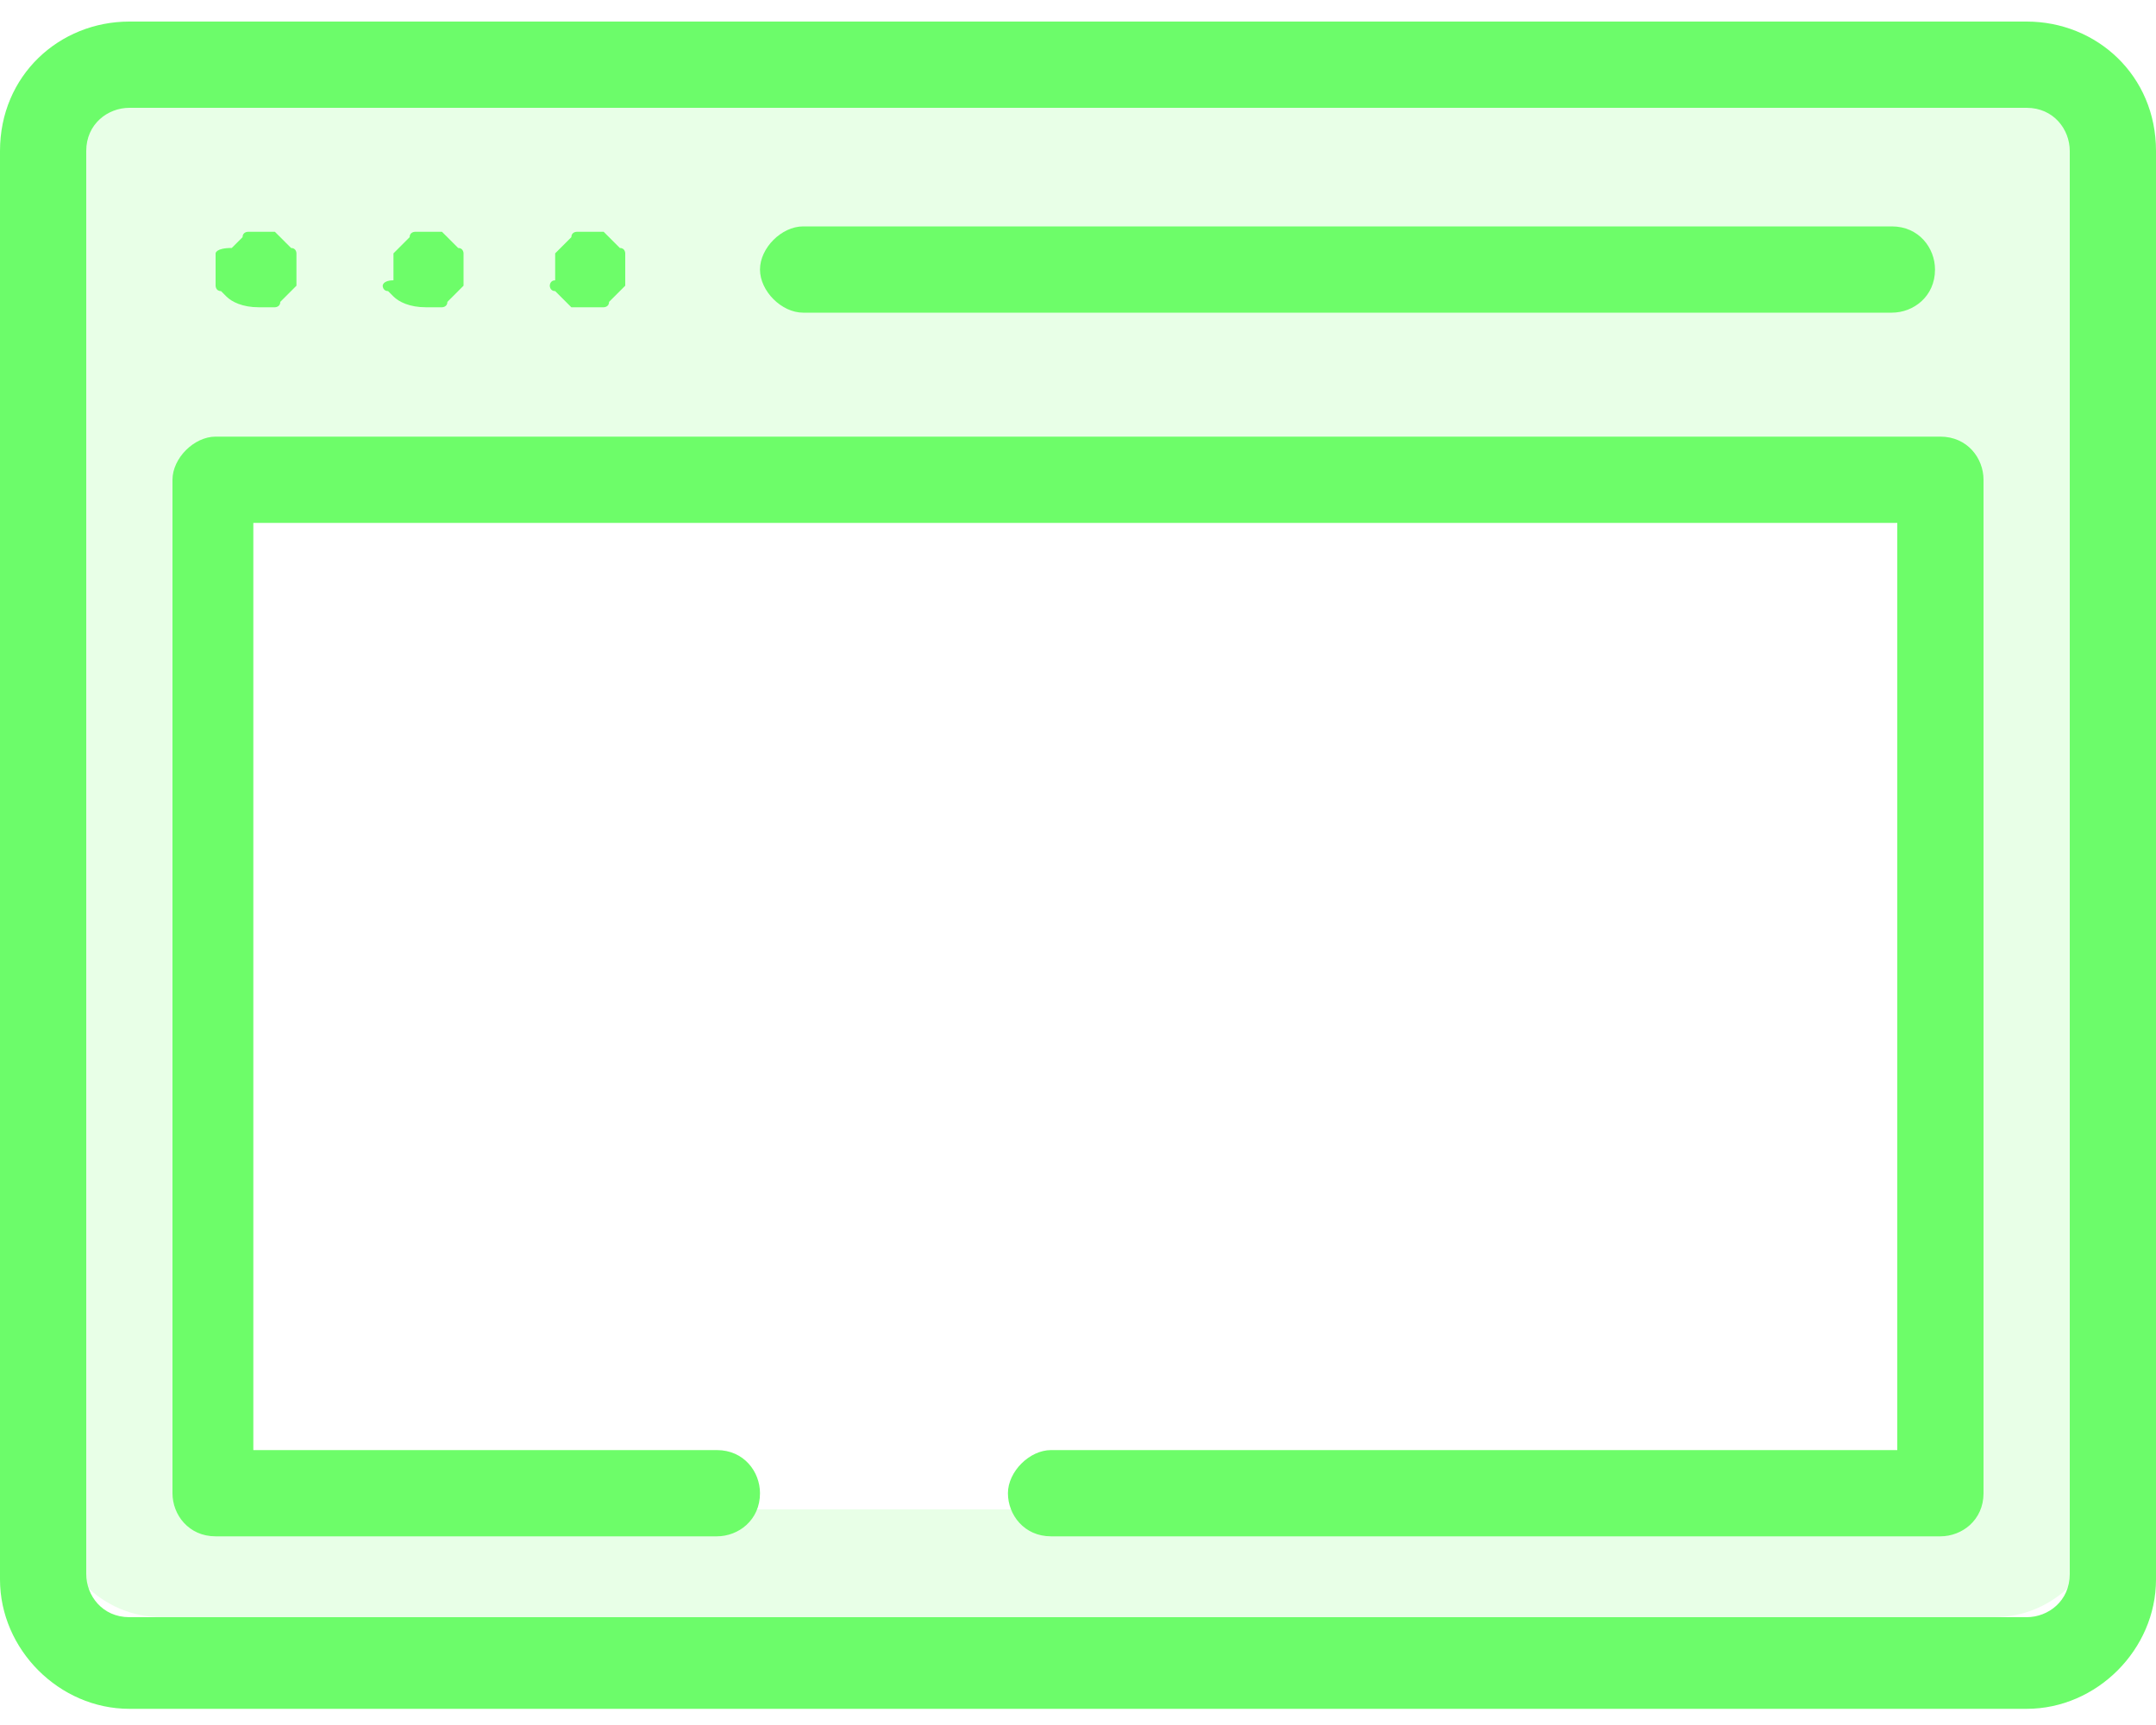 <?xml version="1.0" encoding="utf-8"?>
<!-- Generator: Adobe Illustrator 27.5.0, SVG Export Plug-In . SVG Version: 6.00 Build 0)  -->
<svg version="1.1" id="Layer_1" xmlns="http://www.w3.org/2000/svg" xmlns:xlink="http://www.w3.org/1999/xlink" x="0px" y="0px"
	 viewBox="0 0 40 32" style="enable-background:new 0 0 40 32;" xml:space="preserve">
<style type="text/css">
	.st0{opacity:0.15;fill-rule:evenodd;clip-rule:evenodd;fill:#67FE5F;}
	.st1{fill:#6CFC6A;}
	.st2{fill:#6DFD69;}
</style>
<path class="st0" d="M3,1C1.9,1,1,1.9,1,3v25c0,1.1,0.9,2,2,2h34c1.1,0,2-0.9,2-2V3c0-1.1-0.9-2-2-2H3z M36,9H4v19h32V9z"/>
<path class="st1" d="M37.6,0.4H2.4C1.1,0.4,0,1.4,0,2.8v26.5c0,1.3,1.1,2.4,2.4,2.4h35.2c1.3,0,2.4-1.1,2.4-2.4V2.8
	C40,1.4,38.9,0.4,37.6,0.4z M38.4,29.2c0,0.5-0.4,0.8-0.8,0.8H2.4c-0.5,0-0.8-0.4-0.8-0.8V2.8c0-0.5,0.4-0.8,0.8-0.8h35.2
	c0.5,0,0.8,0.4,0.8,0.8V29.2z"/>
<path class="st2" d="M14.9,5.8h20.2c0.4,0,0.8-0.3,0.8-0.8c0-0.4-0.3-0.8-0.8-0.8H14.9c-0.4,0-0.8,0.4-0.8,0.8
	C14.1,5.4,14.5,5.8,14.9,5.8z"/>
<path class="st2" d="M4,5.3c0,0,0,0.1,0.1,0.1c0,0,0.1,0.1,0.1,0.1c0.1,0.1,0.3,0.2,0.6,0.2c0.1,0,0.1,0,0.2,0c0.1,0,0.1,0,0.1,0
	c0,0,0.1,0,0.1-0.1c0,0,0.1-0.1,0.1-0.1c0,0,0.1-0.1,0.1-0.1c0,0,0.1-0.1,0.1-0.1c0,0,0-0.1,0-0.1c0-0.1,0-0.1,0-0.2
	c0-0.1,0-0.1,0-0.2c0-0.1,0-0.1,0-0.1c0,0,0-0.1-0.1-0.1c0,0-0.1-0.1-0.1-0.1c0,0-0.1-0.1-0.1-0.1c0,0-0.1-0.1-0.1-0.1
	c0,0-0.1,0-0.1,0c-0.1,0-0.2,0-0.3,0c-0.1,0-0.1,0-0.1,0c0,0-0.1,0-0.1,0.1c0,0-0.1,0.1-0.1,0.1c0,0-0.1,0.1-0.1,0.1
	C4,4.6,4,4.7,4,4.7c0,0,0,0.1,0,0.1c0,0,0,0.1,0,0.2c0,0.1,0,0.1,0,0.2C4,5.2,4,5.3,4,5.3z"/>
<path class="st2" d="M7.1,5.3c0,0,0,0.1,0.1,0.1c0,0,0.1,0.1,0.1,0.1c0.1,0.1,0.3,0.2,0.6,0.2c0.1,0,0.1,0,0.2,0c0.1,0,0.1,0,0.1,0
	c0,0,0.1,0,0.1-0.1c0,0,0.1-0.1,0.1-0.1c0,0,0.1-0.1,0.1-0.1c0,0,0.1-0.1,0.1-0.1c0,0,0-0.1,0-0.1c0-0.1,0-0.1,0-0.2
	c0-0.1,0-0.1,0-0.2c0-0.1,0-0.1,0-0.1c0,0,0-0.1-0.1-0.1c0,0-0.1-0.1-0.1-0.1c0,0-0.1-0.1-0.1-0.1c0,0-0.1-0.1-0.1-0.1
	c0,0-0.1,0-0.1,0c-0.1,0-0.2,0-0.3,0c-0.1,0-0.1,0-0.1,0c0,0-0.1,0-0.1,0.1c0,0-0.1,0.1-0.1,0.1c0,0-0.1,0.1-0.1,0.1
	c0,0-0.1,0.1-0.1,0.1c0,0,0,0.1,0,0.1c0,0,0,0.1,0,0.2c0,0.1,0,0.1,0,0.2C7.1,5.2,7.1,5.3,7.1,5.3z"/>
<path class="st2" d="M10.2,5.3c0,0,0,0.1,0.1,0.1c0,0,0.1,0.1,0.1,0.1c0,0,0.1,0.1,0.1,0.1c0,0,0.1,0.1,0.1,0.1c0,0,0.1,0,0.1,0
	c0.1,0,0.1,0,0.2,0c0.1,0,0.1,0,0.2,0c0.1,0,0.1,0,0.1,0s0.1,0,0.1-0.1c0,0,0.1-0.1,0.1-0.1c0,0,0.1-0.1,0.1-0.1
	c0,0,0.1-0.1,0.1-0.1c0,0,0-0.1,0-0.1c0-0.1,0-0.1,0-0.2c0-0.1,0-0.1,0-0.2c0-0.1,0-0.1,0-0.1c0,0,0-0.1-0.1-0.1
	c0,0-0.1-0.1-0.1-0.1c0,0-0.1-0.1-0.1-0.1c0,0-0.1-0.1-0.1-0.1c0,0-0.1,0-0.1,0c-0.1,0-0.2,0-0.3,0c-0.1,0-0.1,0-0.1,0
	c0,0-0.1,0-0.1,0.1c0,0-0.1,0.1-0.1,0.1c0,0-0.1,0.1-0.1,0.1c0,0-0.1,0.1-0.1,0.1c0,0,0,0.1,0,0.1c0,0.1,0,0.1,0,0.2
	c0,0.1,0,0.1,0,0.2C10.2,5.2,10.2,5.3,10.2,5.3z"/>
<path class="st2" d="M36,8.1H4c-0.4,0-0.8,0.4-0.8,0.8v18.8c0,0.4,0.3,0.8,0.8,0.8h9.3c0.4,0,0.8-0.3,0.8-0.8c0-0.4-0.3-0.8-0.8-0.8
	H4.7V9.7h30.5v17.2H19.5c-0.4,0-0.8,0.4-0.8,0.8c0,0.4,0.3,0.8,0.8,0.8H36c0.4,0,0.8-0.3,0.8-0.8V8.9C36.8,8.5,36.5,8.1,36,8.1z"/>
</svg>
